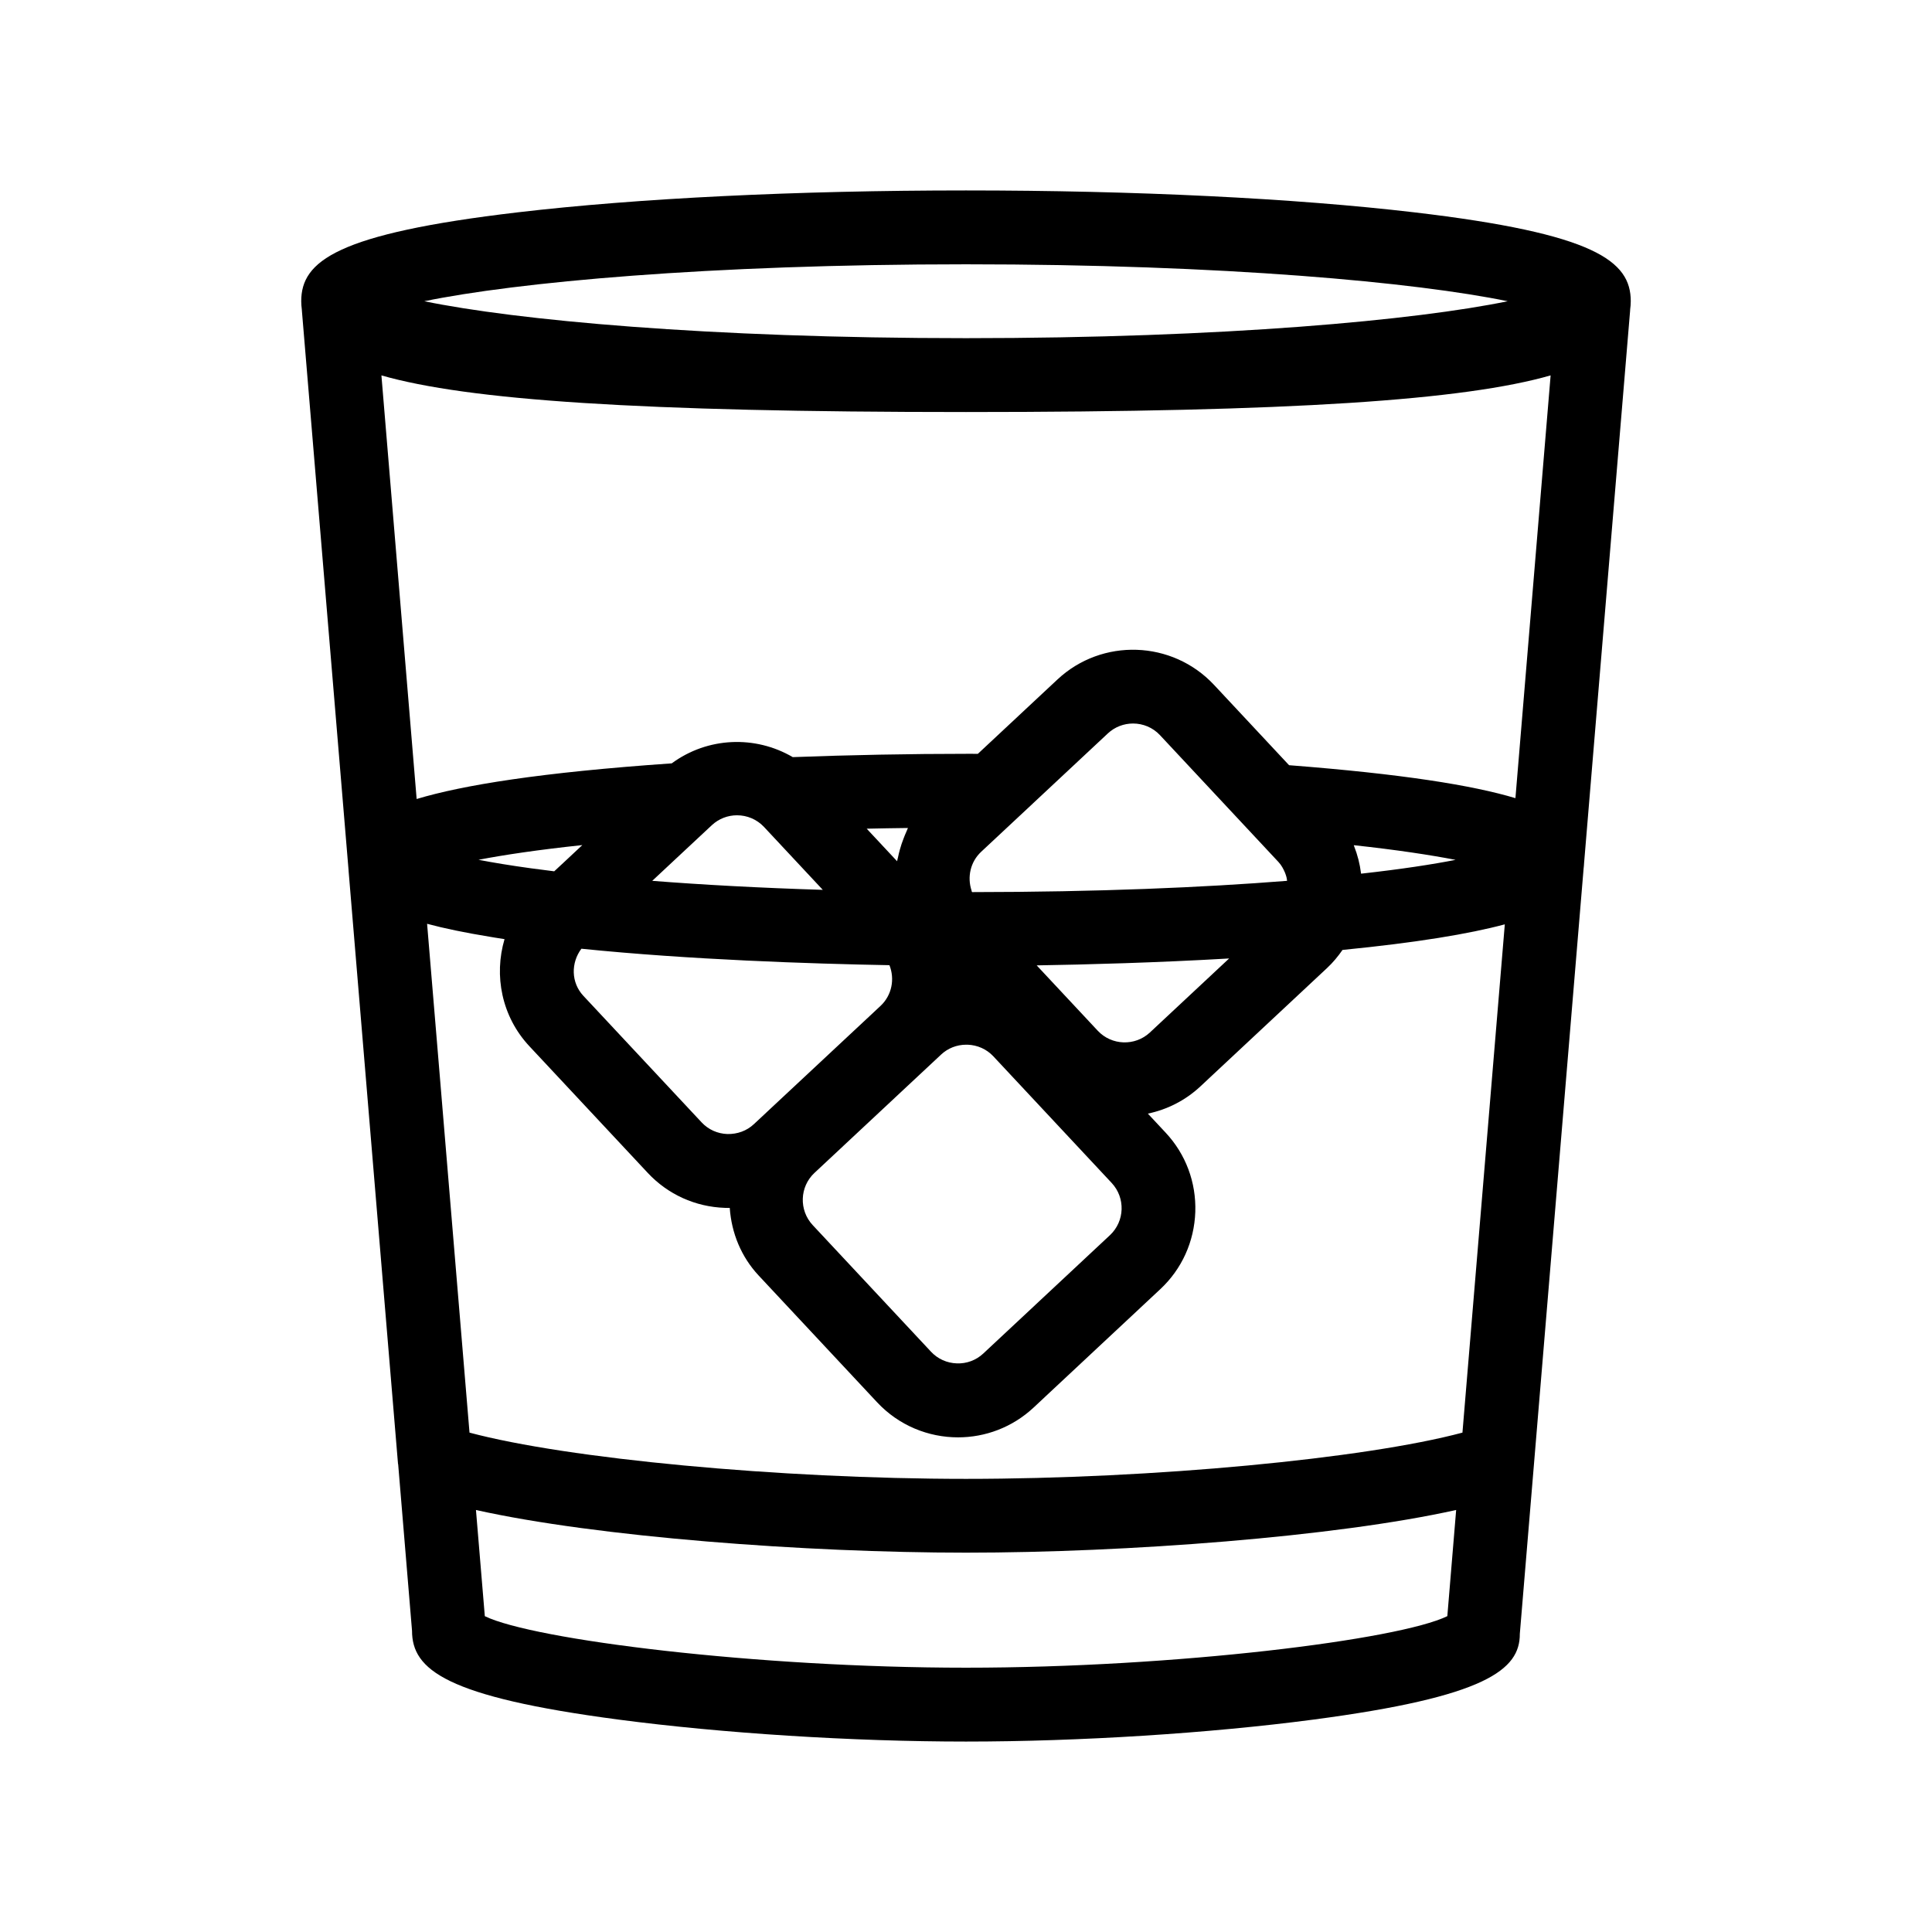 <?xml version="1.0" encoding="utf-8"?>
<!-- Generator: Adobe Illustrator 16.0.0, SVG Export Plug-In . SVG Version: 6.00 Build 0)  -->
<!DOCTYPE svg PUBLIC "-//W3C//DTD SVG 1.1//EN" "http://www.w3.org/Graphics/SVG/1.1/DTD/svg11.dtd">
<svg version="1.1" id="Capa_1" xmlns="http://www.w3.org/2000/svg" xmlns:xlink="http://www.w3.org/1999/xlink" x="0px" y="0px"
	 width="350px" height="350px" viewBox="0 0 350 350" enable-background="new 0 0 350 350" xml:space="preserve">
<path d="M295.288,56.545c0.026-0.161,0.02-0.335,0.033-0.502c0.067-0.482,0.107-0.97,0.107-1.472c0-7.279-6.416-12.244-39.22-16.104
	C234.472,35.912,205.636,34.5,175,34.5s-59.472,1.412-81.209,3.967c-32.803,3.86-39.22,8.825-39.22,16.104
	c0,0.495,0.04,0.977,0.101,1.452c0.02,0.174,0.013,0.354,0.04,0.522l8.437,101.133c0,0.027-0.007,0.054,0,0.081l8.952,107.402
	c0.007,0.047,0.027,0.087,0.033,0.127l2.509,30.141c0,7.064,6.122,11.963,37.406,16.09c18.854,2.489,42.391,3.981,62.951,3.981
	c20.56,0,44.097-1.492,62.95-3.981c31.285-4.127,37.407-9.032,37.38-15.535l11.555-138.64c0.04-0.334,0.074-0.669,0.087-1.003
	L295.288,56.545z M79.292,190.361l-1.92-23.008c3.111,0.836,6.878,1.619,11.387,2.354c0.274,0.047,0.555,0.094,0.836,0.141
	c0.602,0.094,1.184,0.194,1.806,0.287c-1.947,6.597-0.528,14.01,4.496,19.39l21.443,22.948c3.646,3.906,8.617,6.161,13.983,6.343
	c0.234,0.007,0.468,0.013,0.703,0.013c0.06,0,0.113-0.013,0.174-0.013c0.321,4.576,2.081,8.877,5.245,12.263l21.443,22.949
	c3.948,4.229,9.307,6.362,14.672,6.362c4.911,0,9.828-1.793,13.688-5.399l22.948-21.443c3.908-3.646,6.155-8.617,6.344-13.989
	c0.18-5.366-1.727-10.47-5.381-14.378l-3.211-3.438c3.533-0.743,6.805-2.402,9.501-4.918l22.949-21.443
	c1.083-1.01,2-2.121,2.81-3.292c13.521-1.338,22.928-2.904,29.404-4.637l-7.674,92.08c-17.644,4.717-56.087,8.377-89.94,8.377
	s-72.297-3.66-89.94-8.377L79.292,190.361z M280.91,68.006l-6.376,76.586c-7.821-2.342-20.547-4.382-41.006-5.968l-13.602-14.558
	c-7.561-8.082-20.286-8.524-28.368-0.963l-14.411,13.461l-1.605-0.006c-10.846,0-21.557,0.214-31.927,0.602
	c-6.797-3.981-15.421-3.653-21.924,1.13c-23.725,1.639-37.834,3.941-46.211,6.457l-6.382-76.74
	c15.588,4.469,46.599,6.637,105.903,6.637C234.312,74.643,265.315,72.475,280.91,68.006z M96.682,157.364
	c-0.154-0.02-0.315-0.04-0.469-0.06c-3.8-0.521-6.944-1.044-9.527-1.545c4.637-0.89,10.806-1.813,18.807-2.663l-3.339,3.124
	l-1.752,1.626c-0.021,0-0.041-0.007-0.054-0.007C99.056,157.685,97.845,157.524,96.682,157.364z M128.949,149.496
	c1.292-1.205,2.931-1.8,4.57-1.8c1.793,0,3.573,0.709,4.891,2.114l10.645,11.394c-11.467-0.354-21.817-0.923-30.896-1.632
	l3.667-3.426L128.949,149.496z M184.34,148.151L184.34,148.151l16.352-15.281c1.291-1.205,2.931-1.8,4.569-1.8
	c1.793,0,3.573,0.709,4.885,2.114l21.442,22.955c0.548,0.582,0.91,1.265,1.204,1.96c0.107,0.267,0.194,0.542,0.268,0.816
	c0.061,0.214,0.067,0.435,0.107,0.656c-15.214,1.204-34.314,2.027-57.057,2.041c-0.02-0.047-0.06-0.08-0.08-0.127
	c-0.021-0.054-0.006-0.114-0.026-0.167c-0.803-2.408-0.228-5.165,1.738-7.005L184.34,148.151z M245.256,153.115
	c7.854,0.85,13.904,1.78,18.439,2.656c-4.107,0.803-9.661,1.673-17.114,2.502c-0.006-0.04-0.026-0.073-0.026-0.113
	c-0.207-1.659-0.623-3.285-1.244-4.864C245.283,153.243,245.283,153.175,245.256,153.115z M164.235,150.586
	c-0.194,0.408-0.348,0.823-0.515,1.238c-0.274,0.696-0.516,1.405-0.709,2.121c-0.127,0.462-0.241,0.923-0.334,1.392
	c-0.047,0.228-0.127,0.448-0.161,0.683l-5.506-5.894c2.476-0.054,4.971-0.101,7.466-0.127
	C164.382,150.192,164.329,150.393,164.235,150.586z M105.326,171.869c19.436,1.987,41.467,2.723,55.805,2.983
	c0.99,2.488,0.461,5.427-1.606,7.367l-22.955,21.436c-1.292,1.211-2.984,1.82-4.791,1.786c-1.8-0.06-3.452-0.81-4.663-2.101
	l-21.443-22.948C103.432,177.984,103.419,174.418,105.326,171.869z M147.542,212.486l22.949-21.442
	c1.237-1.158,2.85-1.787,4.556-1.787c0.08,0,0.161,0,0.241,0c1.799,0.067,3.453,0.81,4.663,2.102l21.443,22.948
	c2.516,2.696,2.376,6.938-0.321,9.461l-22.948,21.442c-1.297,1.211-3.023,1.853-4.79,1.779c-1.8-0.06-3.452-0.81-4.663-2.101
	l-21.443-22.948C144.712,219.237,144.853,215.003,147.542,212.486z M198.864,186.722l-11.059-11.835
	c8.998-0.147,21.597-0.482,34.864-1.251l-14.352,13.408C205.622,189.558,201.374,189.411,198.864,186.722z M175,47.881
	c46.935,0,81.597,3.285,98.136,6.69c-16.539,3.406-51.201,6.691-98.136,6.691c-46.934,0-81.597-3.285-98.136-6.691
	C93.403,51.166,128.066,47.881,175,47.881z M175,302.119c-37.902,0-78.366-5.045-87.17-9.333l-1.605-19.235
	c21.911,4.885,59.779,7.728,88.776,7.728c29.003,0,66.885-2.851,88.796-7.733l-1.599,19.234
	C253.439,297.061,212.935,302.119,175,302.119z"/>
</svg>

